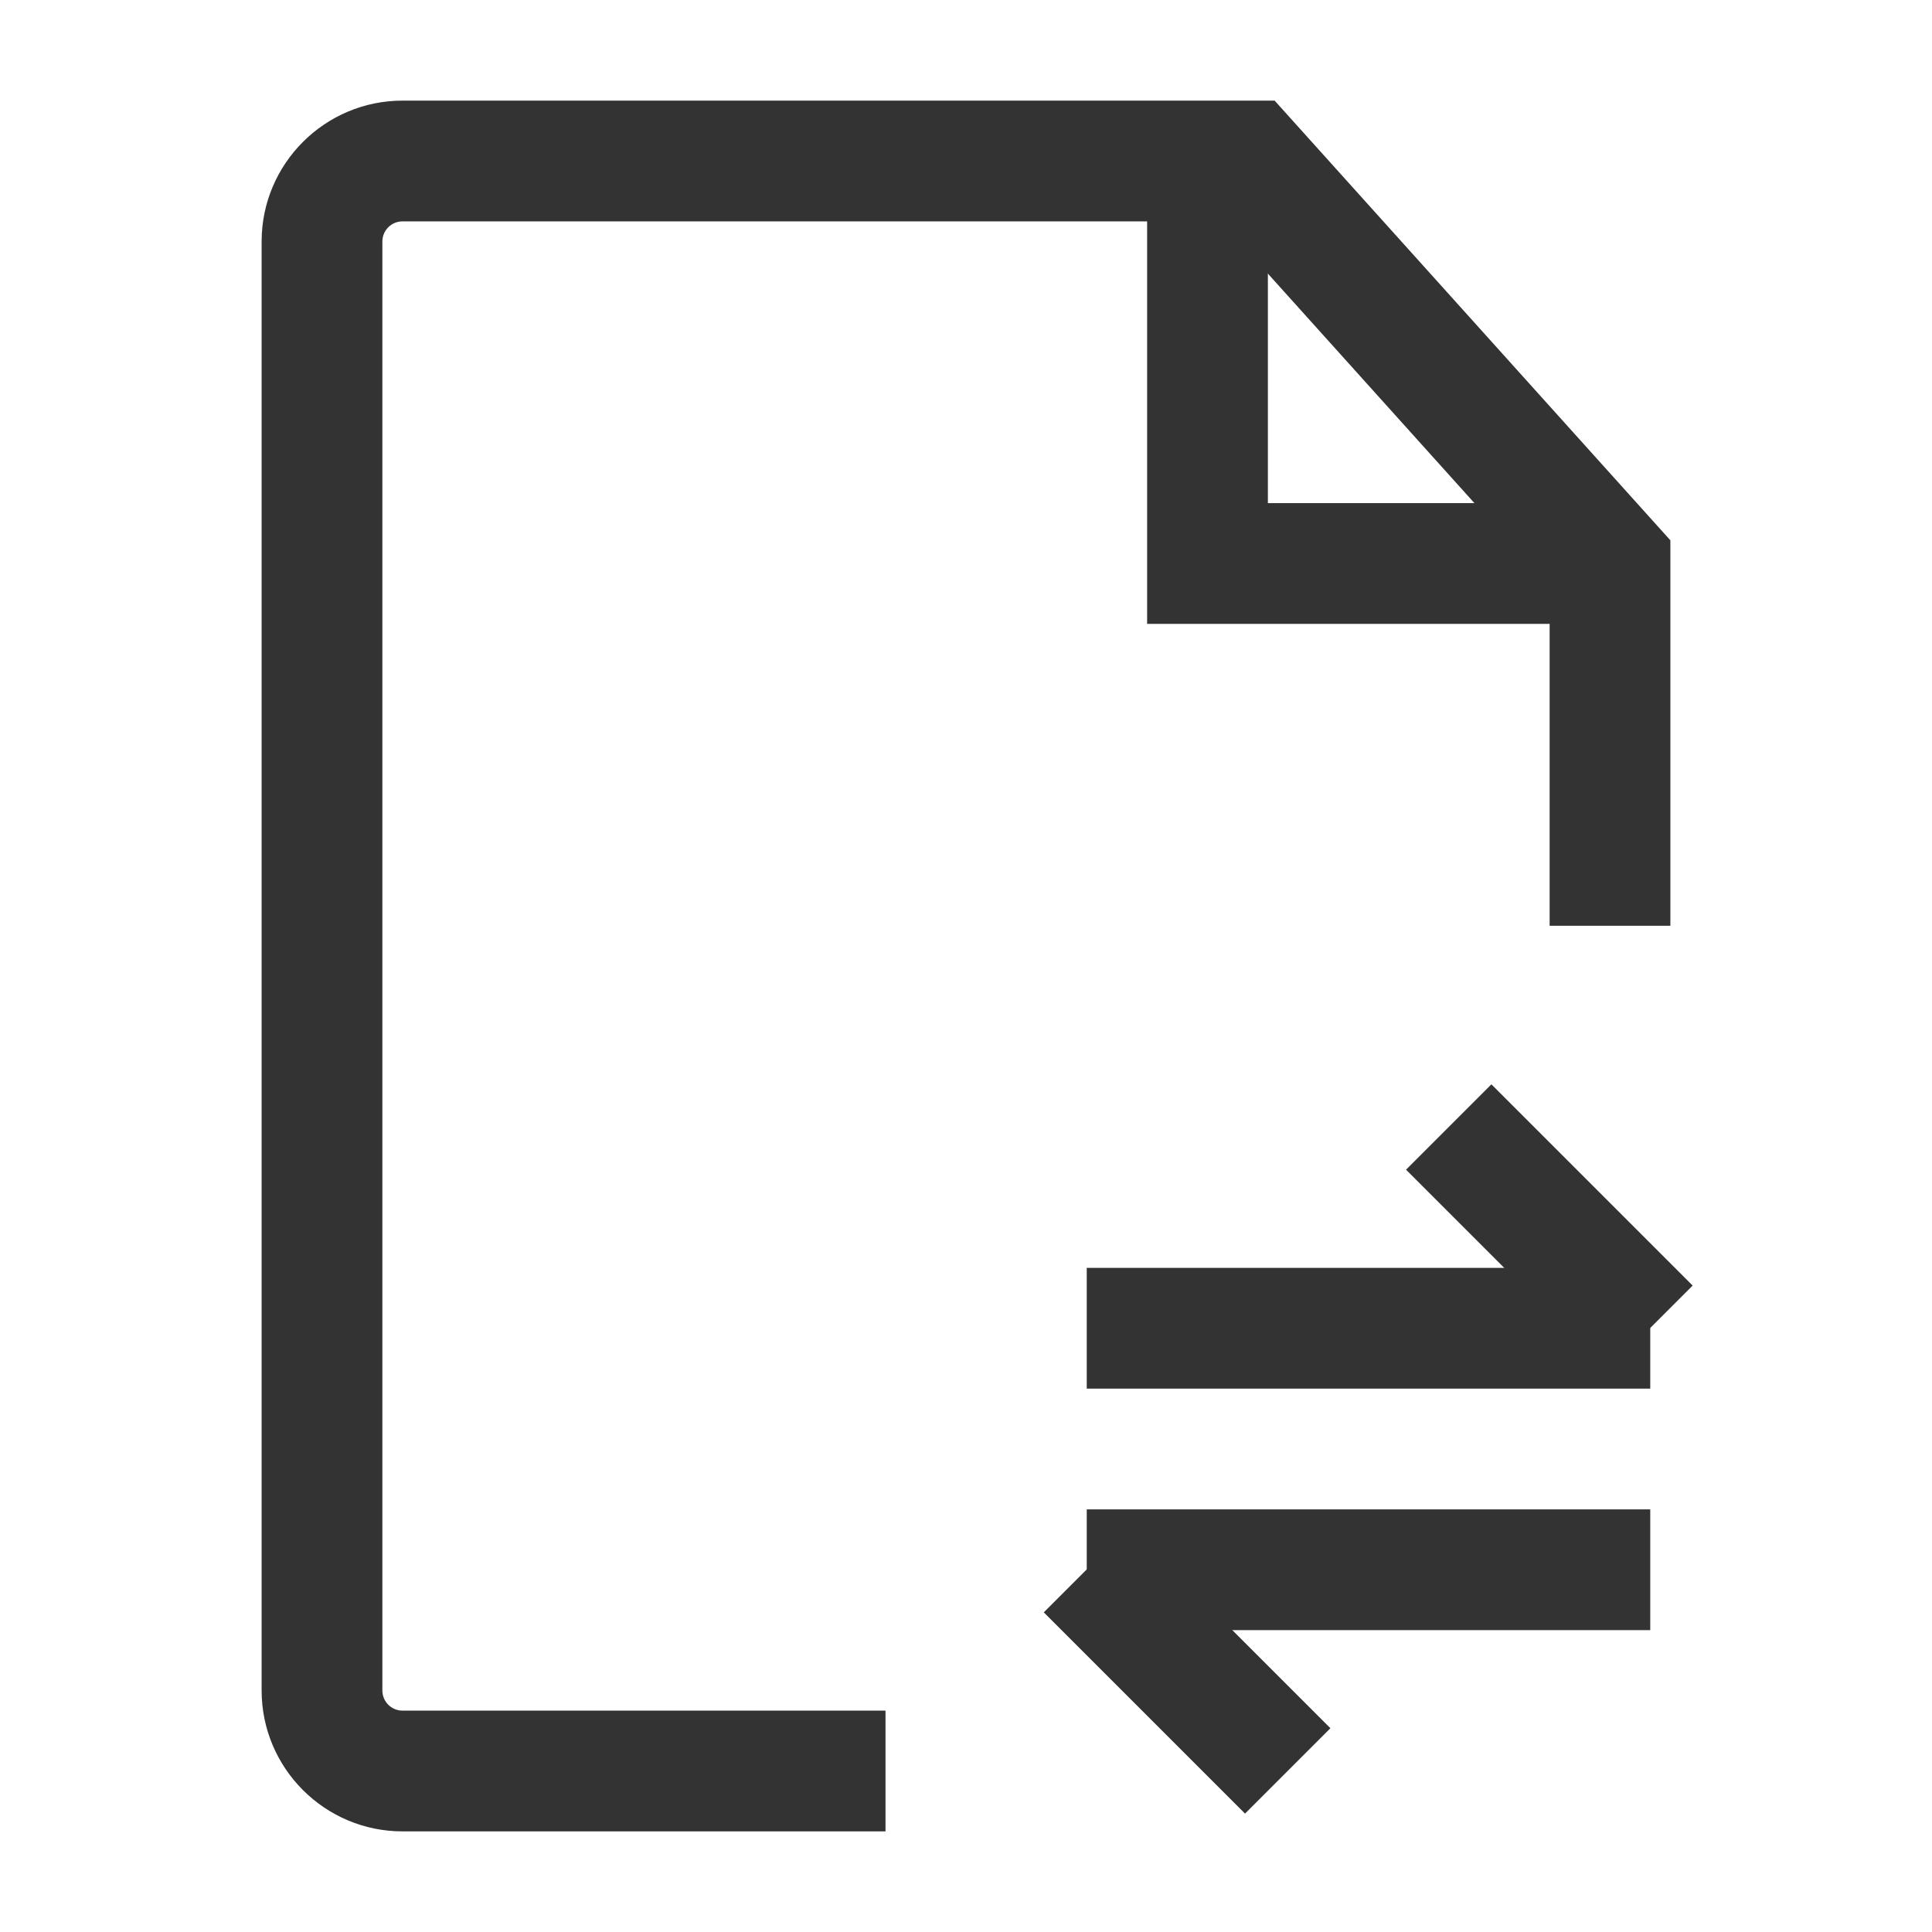 <?xml version="1.0" encoding="iso-8859-1"?>
<svg version="1.1" id="&#x56FE;&#x5C42;_1" xmlns="http://www.w3.org/2000/svg" xmlns:xlink="http://www.w3.org/1999/xlink" x="0px"
	 y="0px" viewBox="0 0 24 24" style="enable-background:new 0 0 24 24;" xml:space="preserve">
<path style="fill:#333333;" d="M11,22.75H5c-0.965,0-1.75-0.785-1.75-1.75V3c0-0.965,0.785-1.75,1.75-1.75h10.834l4.916,5.462V11.5
	h-1.5V7.288L15.166,2.75H5C4.862,2.75,4.75,2.862,4.75,3v18c0,0.138,0.112,0.25,0.25,0.25h6V22.75z"/>
<rect x="13.5" y="15.75" style="fill:#333333;" width="7" height="1.5"/>
<rect x="13.5" y="18.75" style="fill:#333333;" width="7" height="1.5"/>
<rect x="18.5" y="13.482" transform="matrix(0.707 -0.707 0.707 0.707 -5.145 18.078)" style="fill:#333333;" width="1.5" height="3.536"/>
<rect x="14" y="18.982" transform="matrix(0.707 -0.707 0.707 0.707 -10.352 16.507)" style="fill:#333333;" width="1.5" height="3.536"/>
<polygon style="fill:#333333;" points="20,7.75 14.25,7.75 14.25,2 15.75,2 15.75,6.25 20,6.25 "/>
</svg>






